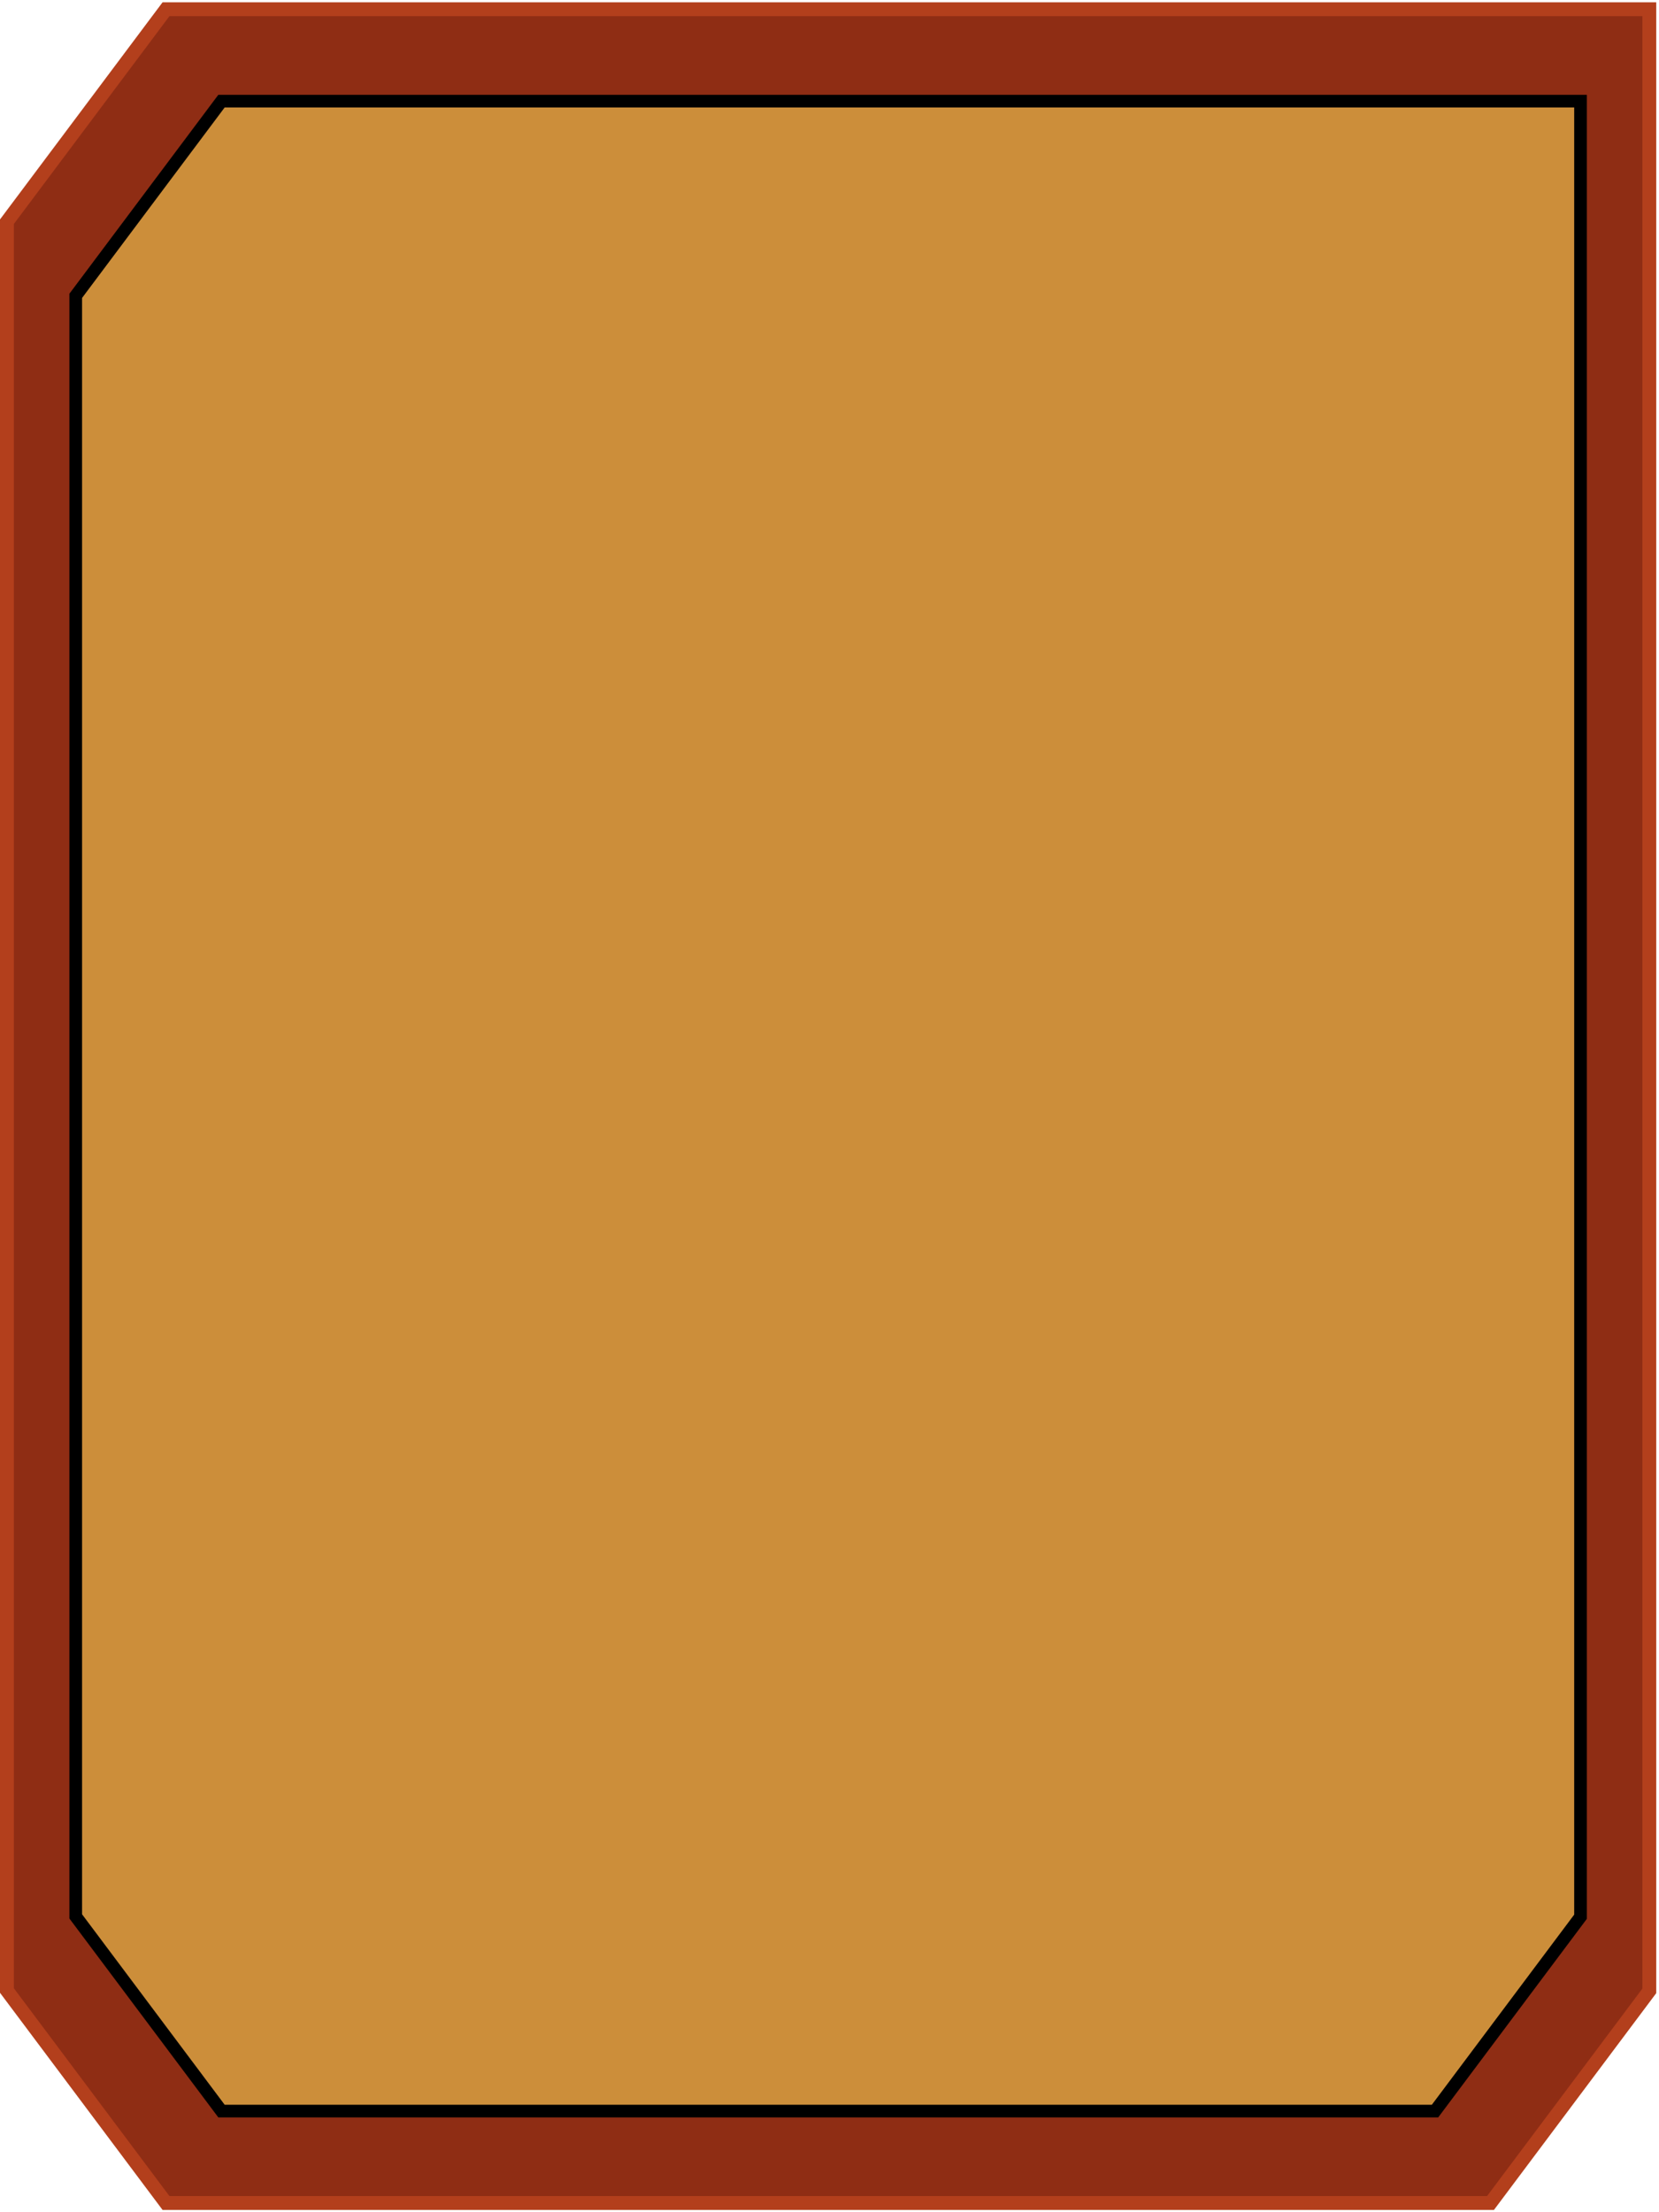 <svg width="600" height="800" viewBox="0 0 600 800" fill="none" xmlns="http://www.w3.org/2000/svg">
<path d="M539.063 796.661L596.5 719.951V3.339H60.035L2.5 80.181V719.818L60.035 796.661H539.063Z" fill="#8F2D14" stroke="#B33F1C" stroke-width="5"/>
<path d="M518.995 763.426L571.619 693.142V36.574H80.104L27.389 106.978V693.022L80.104 763.426H518.995Z" fill="#CC8E3A" stroke="black" stroke-width="4.581"/>
</svg>
